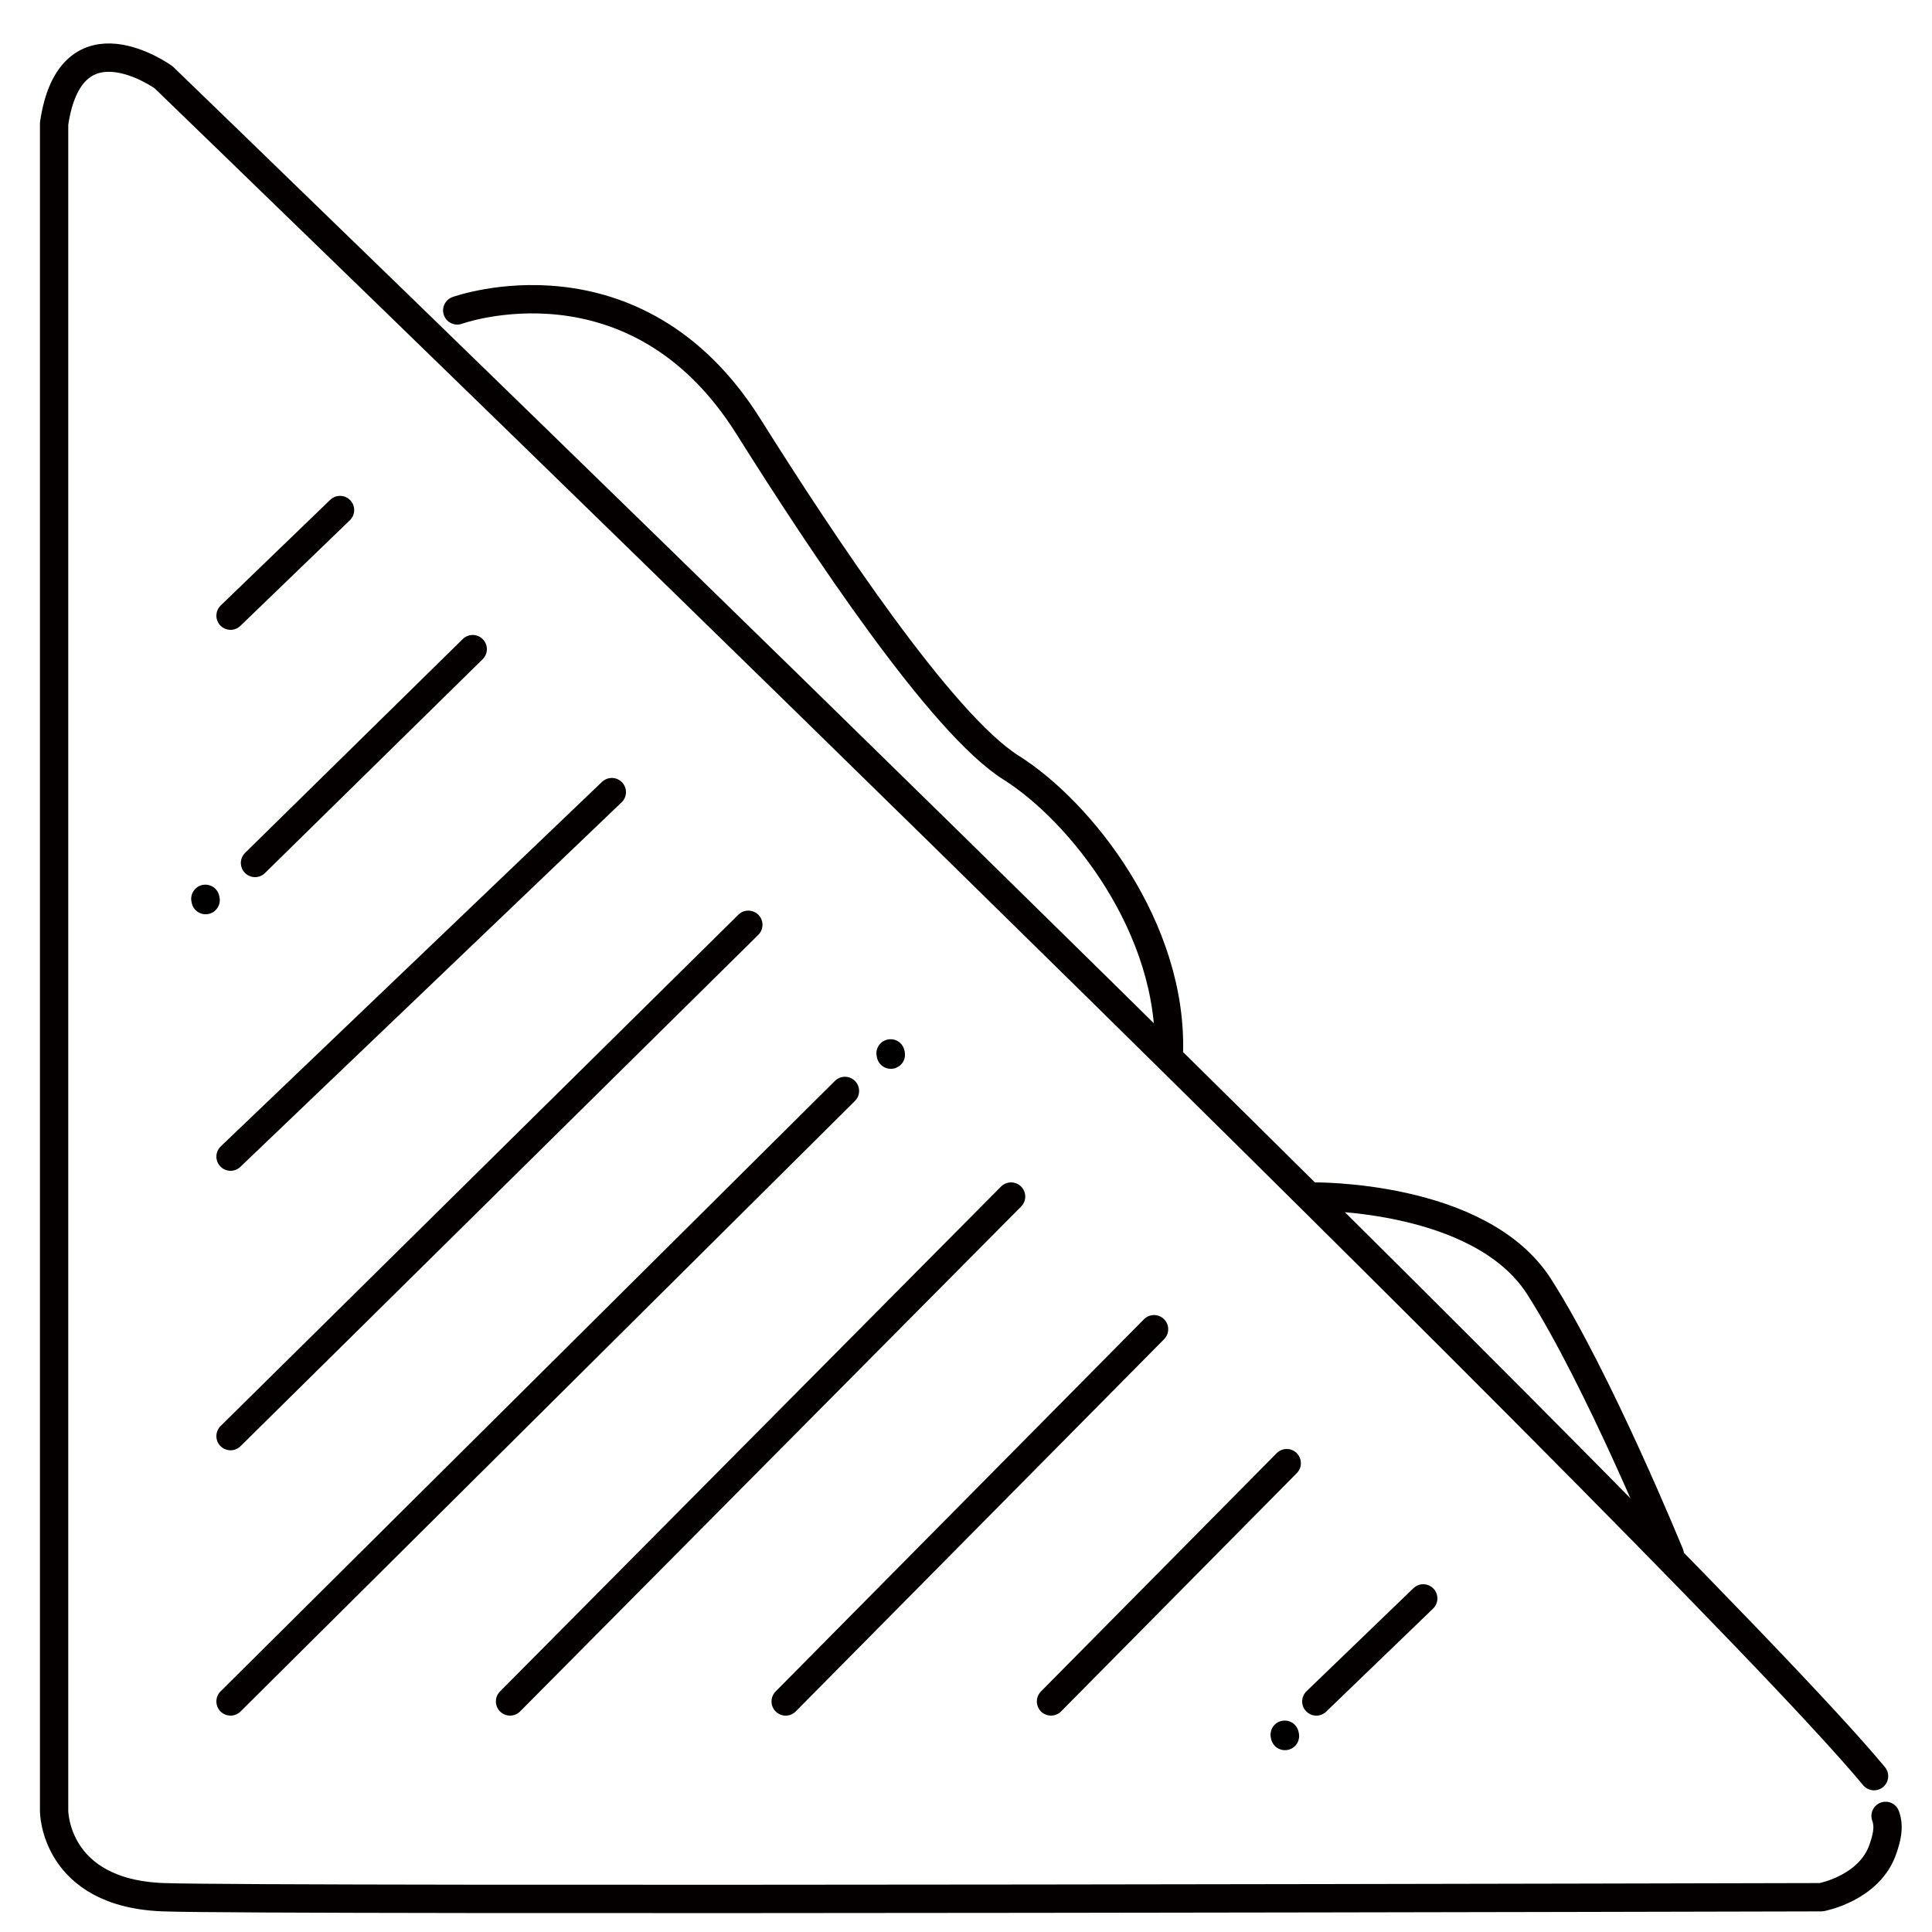 <svg id="Capa_44" data-name="Capa 44" xmlns="http://www.w3.org/2000/svg" viewBox="0 0 1500 1500"><defs><style>.cls-1,.cls-2{fill:none;stroke-linecap:round;stroke-linejoin:round;stroke-width:22px;}.cls-1{stroke:#050000;}.cls-2{stroke:#000;}</style></defs><title>06_Molletes_Sandwiches</title><path class="cls-1" d="M1455,1379C1303.54,1196.34,127,60,127,60S55,8,42,96V1406s0,64,85,67,1287,0,1287,0,38-6.91,48.13-38.08c2.29-7,5.16-15.83,1.83-25.06"/><line class="cls-1" x1="179" y1="478" x2="264" y2="396"/><line class="cls-1" x1="198" y1="670" x2="367" y2="504"/><line class="cls-1" x1="179" y1="898" x2="475" y2="615"/><line class="cls-1" x1="179" y1="1115" x2="581" y2="718"/><line class="cls-1" x1="656" y1="847" x2="179" y2="1321"/><line class="cls-1" x1="396" y1="1321" x2="785" y2="929"/><line class="cls-1" x1="896" y1="1032" x2="610" y2="1321"/><line class="cls-1" x1="816" y1="1321" x2="999" y2="1136"/><line class="cls-1" x1="1022" y1="1321" x2="1105" y2="1241"/><path class="cls-1" d="M355,241s138-50,226,90c57.84,92,150,231,204,265S911,720.56,907.5,818.78"/><path class="cls-1" d="M1019.24,929S1149,927,1195,999s101.45,207.89,101.45,207.89"/><line class="cls-2" x1="997.64" y1="1347.83" x2="997.44" y2="1346.85"/><line class="cls-2" x1="691.64" y1="818.83" x2="691.44" y2="817.85"/><line class="cls-2" x1="159.64" y1="698.83" x2="159.44" y2="697.85"/></svg>